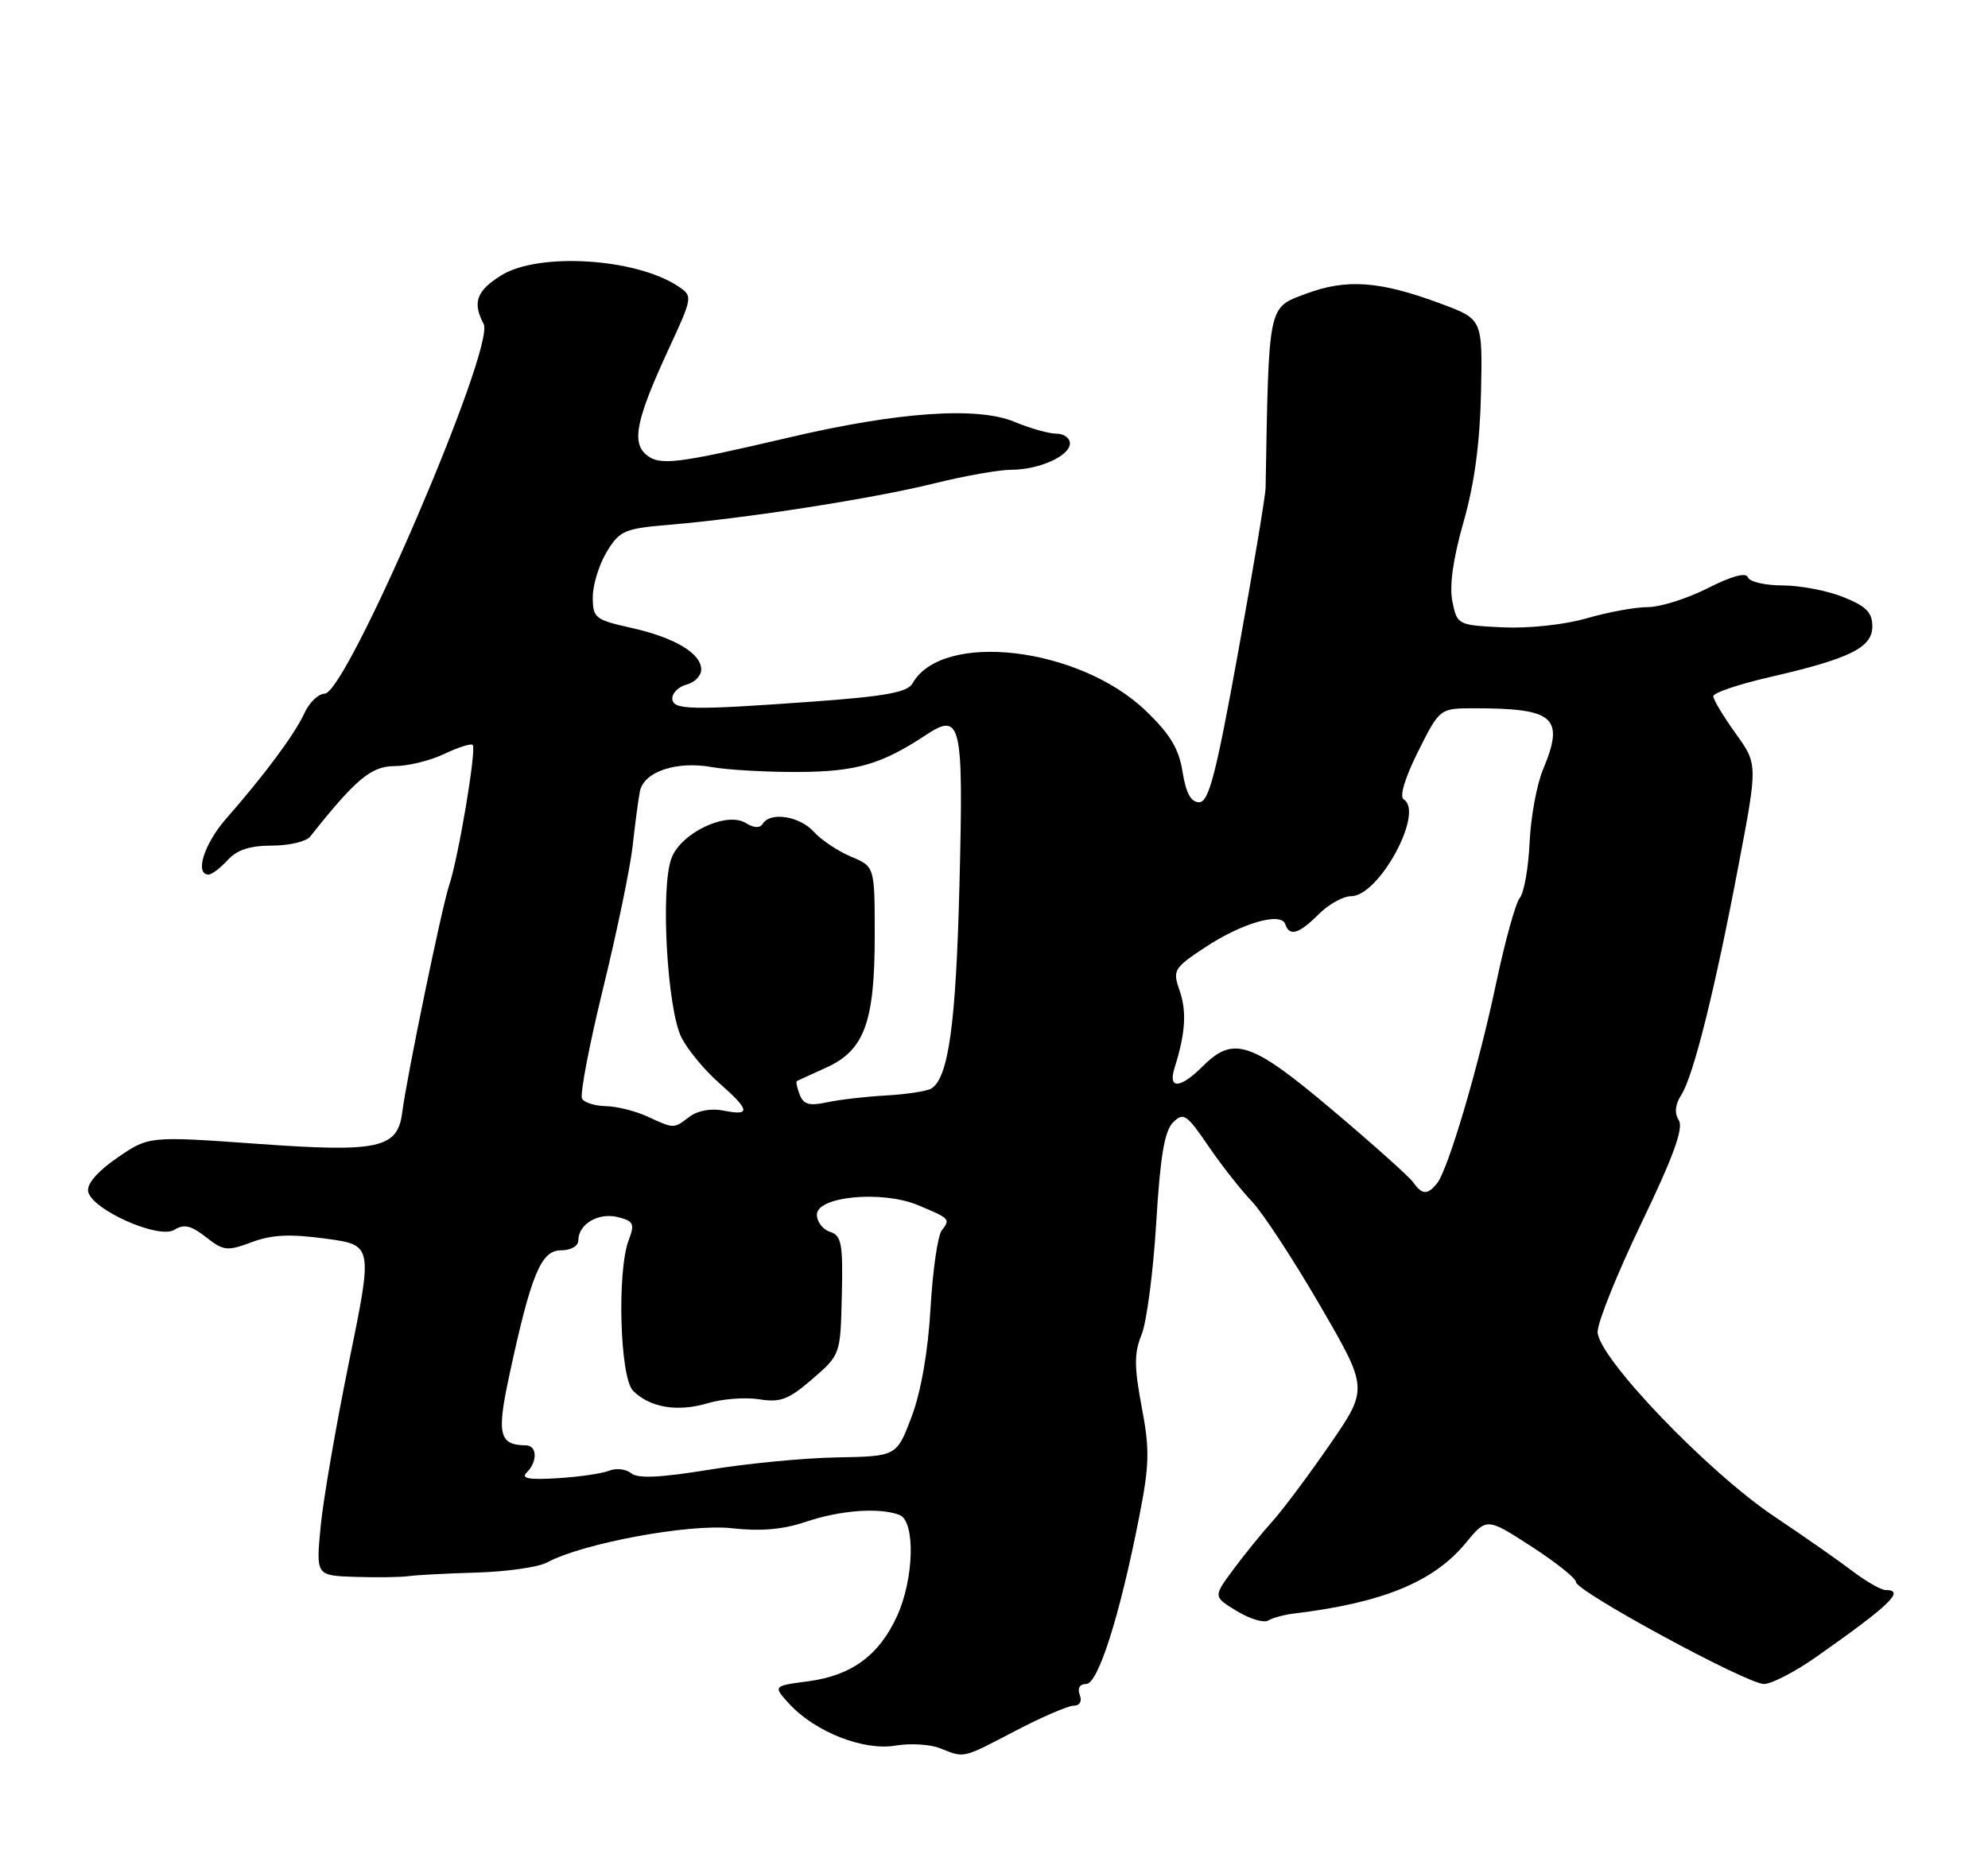 <?xml version="1.0" encoding="UTF-8" standalone="no"?>
<!DOCTYPE svg PUBLIC "-//W3C//DTD SVG 1.1//EN" "http://www.w3.org/Graphics/SVG/1.1/DTD/svg11.dtd" >
<svg xmlns="http://www.w3.org/2000/svg" xmlns:xlink="http://www.w3.org/1999/xlink" version="1.1" viewBox="0 0 275 256">
 <g >
 <path fill="currentColor"
d=" M 140.43 239.50 C 144.12 237.57 147.77 236.00 148.54 236.00 C 149.37 236.00 149.70 235.39 149.36 234.50 C 149.01 233.59 149.36 233.00 150.25 233.00 C 151.90 233.00 154.88 223.63 157.56 210.01 C 159.01 202.65 159.06 200.60 157.93 194.66 C 156.88 189.08 156.88 187.20 157.92 184.65 C 158.62 182.92 159.53 175.96 159.94 169.20 C 160.49 160.05 161.08 156.49 162.26 155.31 C 163.71 153.86 164.14 154.15 167.17 158.59 C 169.00 161.27 171.70 164.70 173.17 166.23 C 174.64 167.75 178.86 174.20 182.56 180.56 C 189.28 192.13 189.28 192.13 183.99 199.82 C 181.08 204.04 177.49 208.85 176.01 210.50 C 174.52 212.15 172.07 215.17 170.57 217.21 C 167.82 220.92 167.82 220.92 171.09 222.91 C 172.89 224.00 174.84 224.59 175.43 224.22 C 176.02 223.85 177.62 223.42 179.00 223.25 C 191.23 221.78 198.30 218.88 202.73 213.52 C 205.65 209.97 205.65 209.97 211.82 213.96 C 215.22 216.16 218.00 218.37 218.00 218.89 C 218.00 220.17 241.65 233.00 244.01 233.00 C 245.06 233.00 248.31 231.31 251.25 229.25 C 261.46 222.07 263.61 220.00 260.84 220.00 C 260.21 220.00 258.16 218.83 256.29 217.41 C 254.42 215.98 249.57 212.59 245.52 209.88 C 236.24 203.68 221.00 187.77 221.00 184.28 C 221.00 182.93 223.74 176.13 227.09 169.16 C 231.49 160.01 232.91 156.08 232.23 155.00 C 231.60 154.01 231.72 152.83 232.57 151.50 C 234.25 148.90 237.23 136.95 240.51 119.62 C 243.15 105.73 243.15 105.73 240.07 101.45 C 238.38 99.10 237.00 96.79 237.00 96.33 C 237.00 95.86 240.49 94.68 244.75 93.70 C 255.93 91.13 259.00 89.61 259.00 86.66 C 259.00 84.74 258.14 83.87 254.98 82.61 C 252.77 81.72 248.98 81.00 246.56 81.00 C 244.15 81.00 242.00 80.49 241.79 79.88 C 241.55 79.16 239.56 79.69 236.24 81.38 C 233.40 82.82 229.66 84.00 227.94 84.00 C 226.22 84.00 222.41 84.70 219.48 85.55 C 216.40 86.44 211.49 86.97 207.86 86.80 C 201.65 86.50 201.57 86.46 200.91 83.23 C 200.47 81.08 201.00 77.31 202.45 72.23 C 203.96 66.95 204.72 61.27 204.87 54.34 C 205.08 44.17 205.08 44.17 199.40 42.05 C 190.90 38.87 186.28 38.53 180.61 40.66 C 175.37 42.63 175.52 41.90 175.07 67.50 C 175.05 68.60 173.34 78.84 171.27 90.25 C 168.20 107.19 167.21 111.00 165.88 111.00 C 164.74 111.00 164.05 109.73 163.58 106.78 C 163.07 103.58 161.85 101.56 158.49 98.34 C 149.25 89.48 130.31 87.27 126.22 94.57 C 125.55 95.77 122.49 96.34 112.92 97.04 C 95.43 98.31 93.00 98.26 93.00 96.62 C 93.00 95.86 93.90 95.00 95.00 94.71 C 96.10 94.42 97.00 93.50 97.00 92.65 C 97.00 90.40 93.37 88.23 87.32 86.87 C 82.30 85.75 82.00 85.51 82.00 82.59 C 82.01 80.89 82.88 78.08 83.94 76.34 C 85.72 73.41 86.37 73.13 92.68 72.60 C 103.36 71.70 120.76 68.98 129.17 66.90 C 133.38 65.85 138.20 65.00 139.87 65.00 C 143.73 65.00 148.00 63.08 148.00 61.34 C 148.00 60.60 147.15 60.00 146.12 60.00 C 145.09 60.00 142.50 59.27 140.37 58.38 C 135.23 56.22 124.23 56.98 108.98 60.57 C 93.56 64.18 91.26 64.46 89.40 62.92 C 87.35 61.21 88.02 57.99 92.42 48.46 C 95.88 40.97 95.88 40.97 93.69 39.54 C 87.81 35.71 74.50 34.91 69.37 38.08 C 65.92 40.21 65.32 41.85 66.90 44.82 C 68.59 47.96 47.96 95.96 44.91 95.98 C 44.04 95.99 42.77 97.21 42.10 98.69 C 40.78 101.58 36.57 107.25 31.30 113.25 C 28.24 116.74 26.89 121.00 28.85 121.00 C 29.31 121.00 30.50 120.10 31.50 119.00 C 32.78 117.59 34.58 117.00 37.62 117.00 C 39.98 117.00 42.37 116.44 42.91 115.75 C 49.19 107.81 51.36 106.00 54.58 106.00 C 56.42 106.00 59.52 105.24 61.45 104.32 C 63.39 103.40 65.16 102.83 65.39 103.07 C 65.94 103.63 63.42 118.65 62.13 122.50 C 61.13 125.46 56.23 149.19 55.64 153.93 C 55.01 158.89 52.38 159.47 35.71 158.27 C 20.59 157.19 20.59 157.19 16.24 160.18 C 13.53 162.04 12.00 163.80 12.19 164.84 C 12.66 167.36 21.96 171.51 24.12 170.16 C 25.45 169.33 26.43 169.55 28.49 171.17 C 30.92 173.08 31.43 173.14 34.82 171.87 C 37.59 170.83 40.12 170.71 45.04 171.38 C 51.59 172.26 51.59 172.26 48.29 188.38 C 46.48 197.25 44.70 207.54 44.35 211.25 C 43.71 218.00 43.71 218.00 49.11 218.18 C 52.07 218.28 55.40 218.23 56.50 218.08 C 57.60 217.92 61.88 217.70 66.00 217.58 C 70.12 217.46 74.49 216.83 75.69 216.18 C 80.59 213.53 95.38 210.79 101.23 211.45 C 105.25 211.90 108.32 211.63 111.51 210.55 C 116.23 208.95 121.67 208.55 124.42 209.61 C 126.64 210.46 126.46 218.39 124.10 223.58 C 121.63 229.01 117.83 231.82 111.84 232.62 C 106.91 233.27 106.91 233.27 109.20 235.77 C 112.75 239.63 119.46 242.27 123.84 241.53 C 125.88 241.18 128.67 241.34 130.03 241.89 C 133.48 243.26 133.01 243.37 140.43 239.50 Z  M 72.87 203.73 C 74.38 202.22 74.31 200.00 72.75 199.98 C 69.04 199.94 68.69 198.49 70.44 190.36 C 73.45 176.37 74.83 173.00 77.58 173.00 C 78.97 173.00 80.00 172.41 80.00 171.62 C 80.00 169.37 82.78 167.73 85.46 168.40 C 87.65 168.95 87.83 169.32 86.97 171.58 C 85.33 175.90 85.75 190.61 87.57 192.43 C 89.90 194.76 93.72 195.40 97.87 194.16 C 99.90 193.55 103.12 193.30 105.03 193.61 C 107.96 194.08 109.10 193.64 112.38 190.80 C 116.26 187.44 116.26 187.43 116.45 179.23 C 116.62 172.07 116.41 170.95 114.82 170.44 C 113.82 170.13 113.00 169.05 113.00 168.06 C 113.00 165.53 121.97 164.68 126.94 166.73 C 131.41 168.59 131.50 168.68 130.28 170.23 C 129.72 170.93 129.02 175.78 128.72 181.00 C 128.38 186.97 127.41 192.55 126.11 196.00 C 124.04 201.50 124.04 201.50 115.77 201.65 C 111.22 201.73 103.25 202.50 98.05 203.36 C 91.30 204.46 88.23 204.60 87.31 203.84 C 86.60 203.26 85.23 203.10 84.26 203.49 C 83.29 203.88 80.08 204.35 77.12 204.53 C 73.12 204.77 72.03 204.57 72.87 203.73 Z  M 195.49 163.59 C 194.95 162.82 189.92 158.32 184.32 153.59 C 173.12 144.13 170.63 143.28 166.41 147.50 C 163.26 150.65 161.53 150.76 162.48 147.75 C 163.98 142.99 164.18 139.95 163.18 137.08 C 162.19 134.24 162.35 133.96 166.65 131.11 C 171.76 127.72 177.21 126.14 177.79 127.87 C 178.37 129.62 179.68 129.23 182.41 126.50 C 183.78 125.12 185.81 124.00 186.90 124.00 C 190.75 124.00 197.06 112.39 194.18 110.61 C 193.56 110.23 194.32 107.68 196.16 103.99 C 199.16 98.00 199.16 98.00 203.95 98.00 C 215.06 98.00 216.46 99.25 213.44 106.49 C 212.58 108.54 211.75 113.08 211.59 116.57 C 211.43 120.07 210.82 123.51 210.24 124.22 C 209.66 124.92 208.19 130.22 206.97 136.00 C 204.50 147.70 200.32 161.84 198.77 163.75 C 197.46 165.36 196.72 165.33 195.49 163.59 Z  M 89.50 154.46 C 87.85 153.71 85.29 153.07 83.81 153.05 C 82.33 153.02 80.85 152.57 80.52 152.03 C 80.19 151.50 81.50 144.64 83.42 136.78 C 85.34 128.93 87.19 120.03 87.52 117.00 C 87.85 113.97 88.30 110.59 88.52 109.48 C 89.06 106.77 93.59 105.25 98.50 106.14 C 100.70 106.53 106.10 106.84 110.50 106.81 C 118.43 106.77 121.94 105.75 128.01 101.74 C 132.97 98.47 133.28 99.84 132.73 122.13 C 132.25 141.62 131.22 149.13 128.83 150.61 C 128.22 150.98 125.42 151.41 122.61 151.57 C 119.80 151.72 116.10 152.15 114.39 152.52 C 111.96 153.05 111.14 152.81 110.62 151.45 C 110.25 150.50 110.08 149.65 110.23 149.58 C 110.38 149.50 112.21 148.66 114.31 147.71 C 119.57 145.32 121.00 141.42 121.00 129.48 C 121.00 119.90 121.00 119.90 117.73 118.53 C 115.93 117.78 113.61 116.23 112.57 115.08 C 110.61 112.92 106.56 112.28 105.51 113.98 C 105.12 114.61 104.28 114.57 103.17 113.88 C 100.55 112.24 94.27 115.18 92.90 118.70 C 91.33 122.72 92.28 139.73 94.29 143.60 C 95.17 145.31 97.50 148.11 99.45 149.82 C 103.75 153.60 103.90 154.43 100.12 153.67 C 98.37 153.32 96.52 153.65 95.37 154.52 C 93.15 156.20 93.30 156.20 89.50 154.46 Z "/>
</g>
</svg>